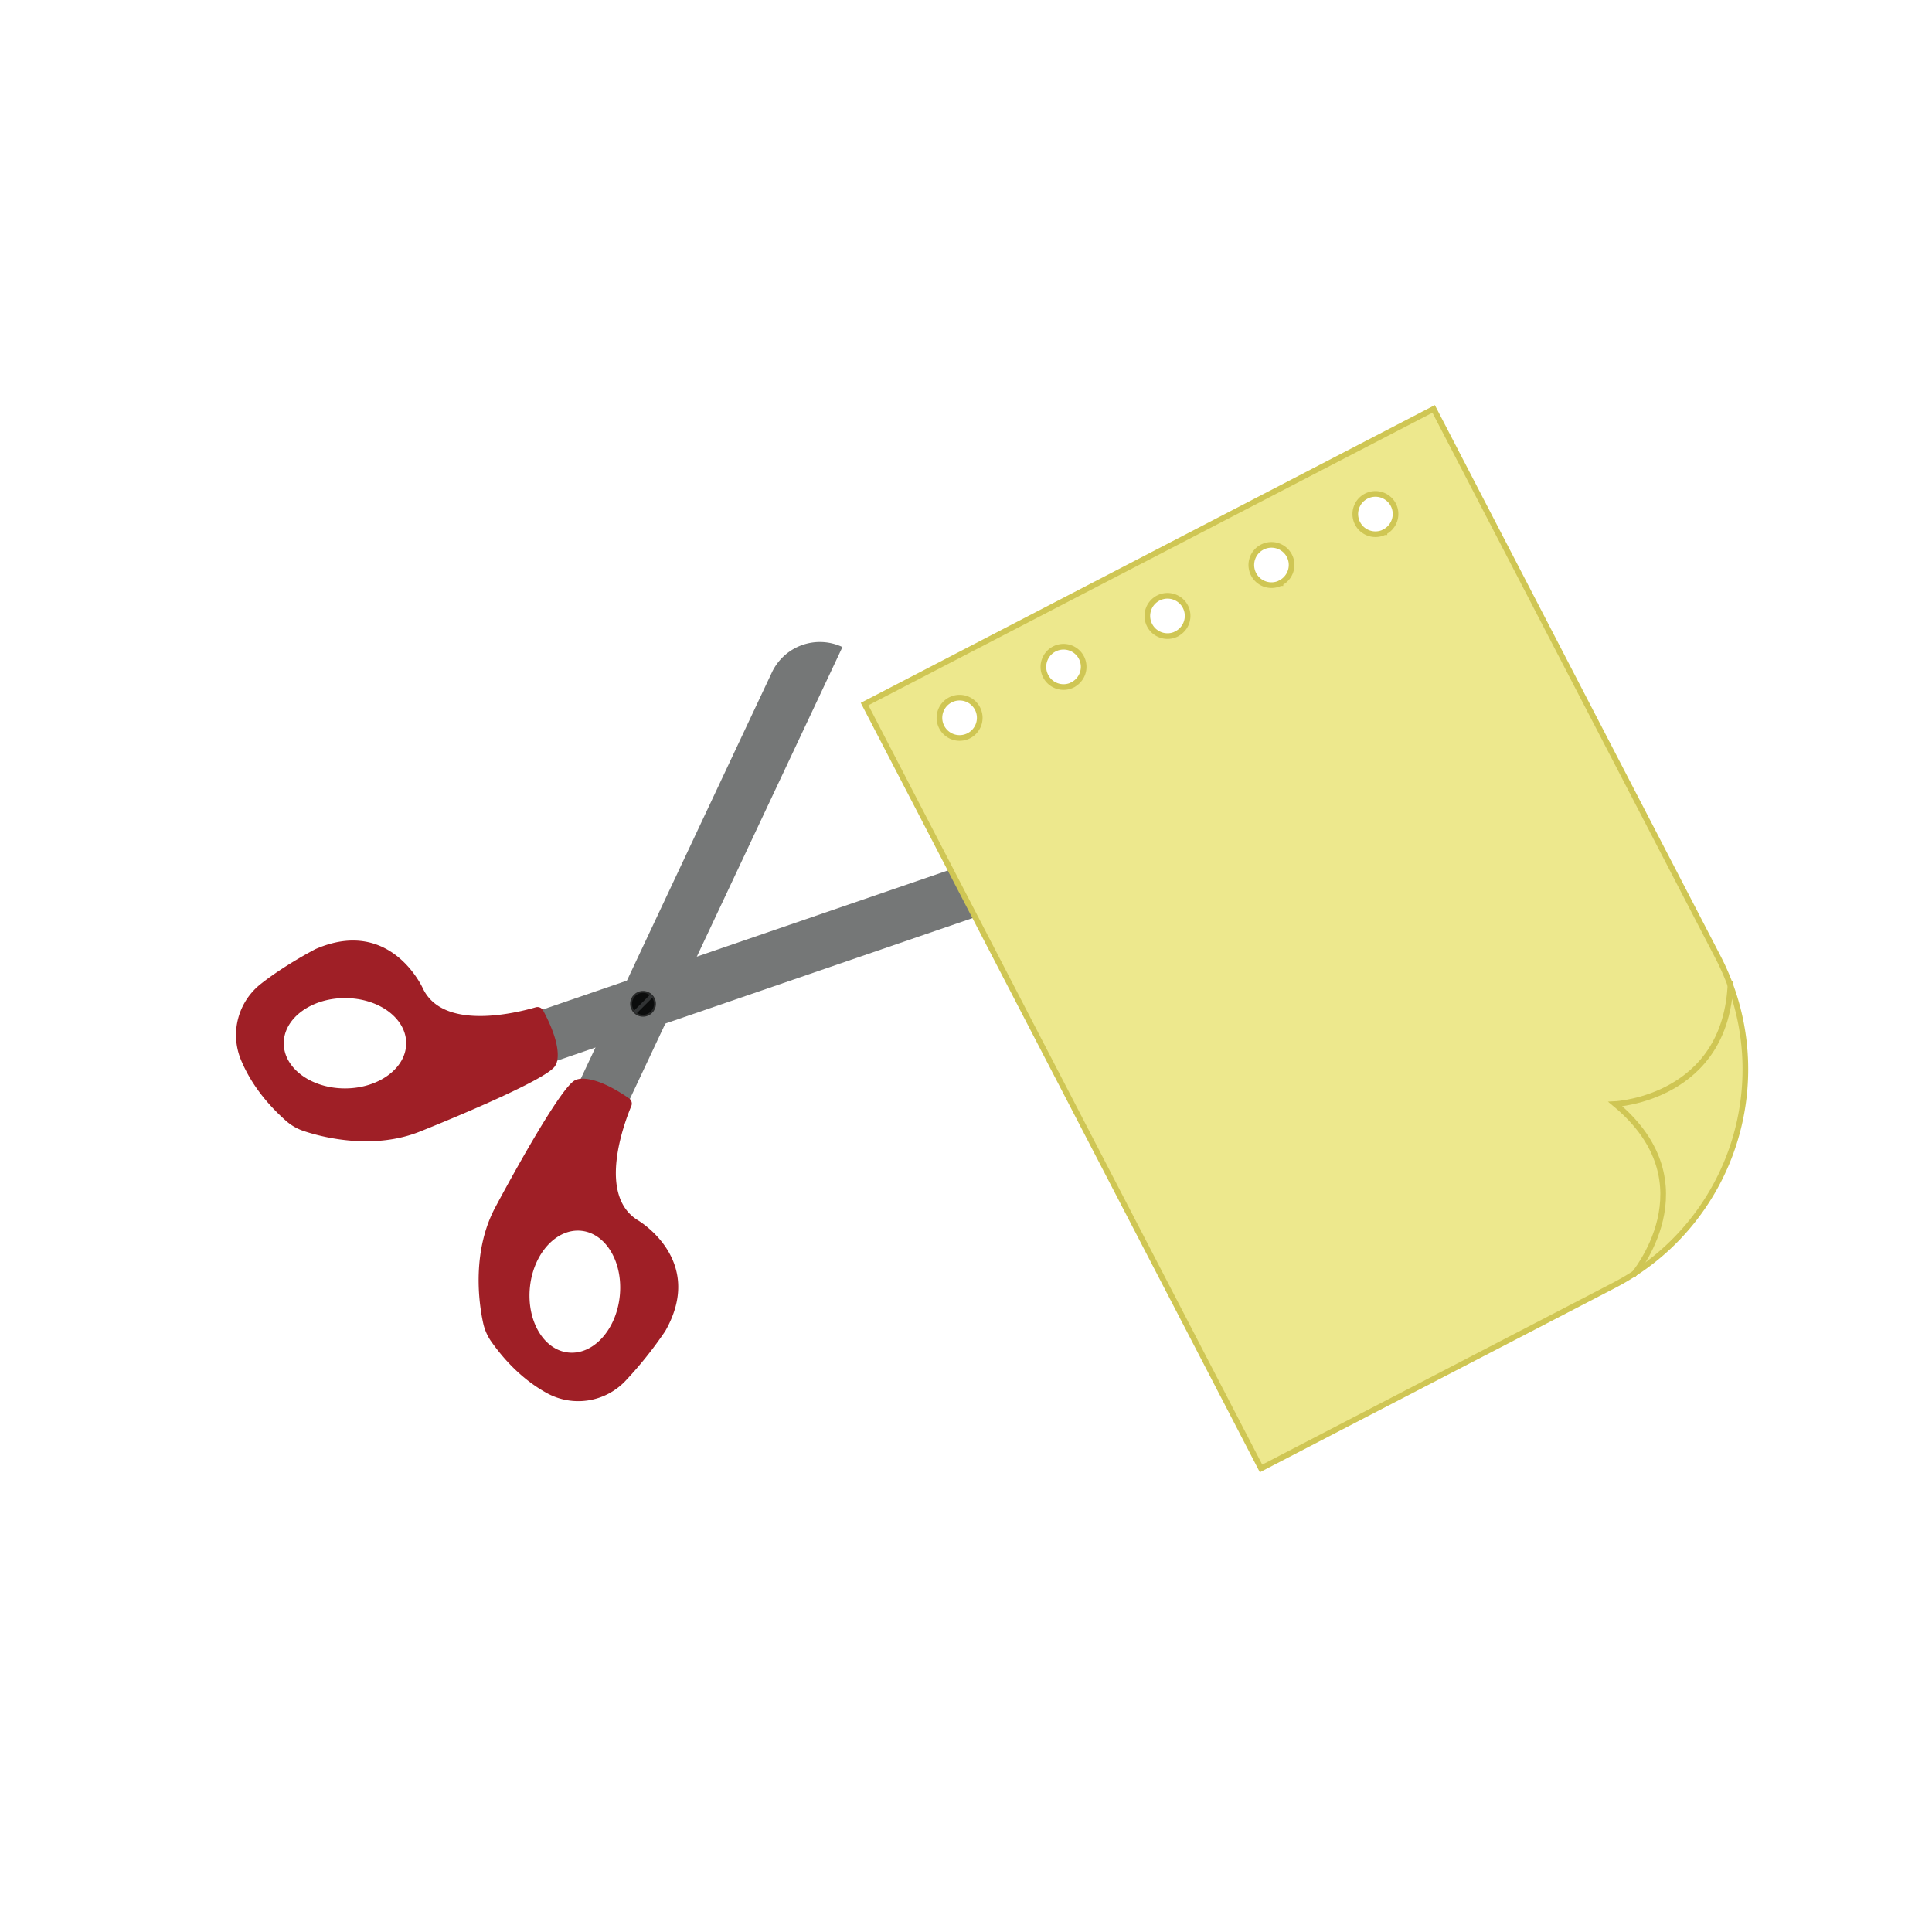 <svg xmlns="http://www.w3.org/2000/svg" viewBox="0 0 1024 1024"><defs><style>.cls-1{opacity:0.31;}.cls-2{fill:#757777;}.cls-3{fill:#9f1f26;}.cls-4{fill:#0b0c0c;stroke:#272828;}.cls-4,.cls-5,.cls-6{stroke-miterlimit:10;}.cls-5{fill:none;stroke:#313334;stroke-width:2px;}.cls-6{fill:#ede88d;stroke:#cfc654;stroke-width:3px;}</style></defs><g id="Stříhání_papíru" data-name="Stříhání papíru"><g id="Nůžky"><path class="cls-2" d="M275.78,492.88H549.87a0,0,0,0,1,0,0v0A28.11,28.11,0,0,1,521.77,521h-246a0,0,0,0,1,0,0V492.88a0,0,0,0,1,0,0Z" transform="translate(-142.21 161.48) rotate(-18.94)"/><path class="cls-3" d="M287.84,535.53a3.36,3.36,0,0,0-3.92-1.64c-10.34,3-48.74,12.53-59.67-9.77,0,0-16.88-38.5-57-21.1,0,0-15.91,8.18-28.88,18.37a34.48,34.48,0,0,0-10.77,40.09c3.92,9.58,11.06,21.14,24,32.59a27.08,27.08,0,0,0,9.19,5.33c10.77,3.65,37.64,10.24,62.27.15,0,0,67.57-26.9,71.27-34.81C294.41,564.74,299.82,557.85,287.84,535.53Zm-105,41.34c-17.92,0-32.44-10.71-32.44-23.92S164.93,529,182.85,529s32.44,10.71,32.44,23.92S200.76,576.87,182.85,576.87Z"/><path class="cls-2" d="M238.4,446.95h246a28.11,28.11,0,0,1,28.11,28.11v0a0,0,0,0,1,0,0H238.4a0,0,0,0,1,0,0V446.95A0,0,0,0,1,238.4,446.95Z" transform="translate(-201.51 604.52) rotate(-64.81)"/><path class="cls-3" d="M305.1,572.43c-8.26,2.81-42.36,67.05-42.36,67.05-12.71,23.39-9.08,50.81-6.62,61.92a27,27,0,0,0,4.3,9.72c10,14.14,20.67,22.5,29.78,27.44a34.49,34.49,0,0,0,41-6.34,209.44,209.44,0,0,0,21.4-26.71c21.66-38-14.78-58.92-14.78-58.92-21-13.29-7.35-50.44-3.21-60.38a3.38,3.38,0,0,0-1.21-4.08C312.54,567.8,305.1,572.43,305.1,572.43Zm3.11,79.93c13.14,1.44,22.2,17,20.25,34.85s-14.17,31.08-27.31,29.65S279,699.82,280.9,682,295.08,650.92,308.21,652.36Z"/><circle class="cls-4" cx="340.82" cy="532.03" r="6.33"/><line class="cls-5" x1="336.49" y1="536.64" x2="345.44" y2="527.71"/></g><g id="Papír"><path class="cls-6" d="M910.62,507.4,759.86,216.74,458.25,373.17,668.38,778.3l187.14-97.06A129,129,0,0,0,910.62,507.4ZM513.3,390.05a10.68,10.68,0,1,1,4.89-14.3A10.68,10.68,0,0,1,513.3,390.05Zm55.1-27a10.68,10.68,0,1,1,4.89-14.29A10.67,10.67,0,0,1,568.4,363Zm55.1-27a10.68,10.68,0,1,1,4.89-14.29A10.68,10.68,0,0,1,623.5,336Zm55.1-27a10.68,10.68,0,1,1,4.9-14.29A10.68,10.68,0,0,1,678.6,309Zm55.11-27a10.68,10.68,0,1,1,4.89-14.29A10.69,10.69,0,0,1,733.71,282Z"/><path class="cls-6" d="M865.42,676.1s41.78-48.6-9.26-90.92c0,0,59.27-3,61.09-65"/></g></g></svg>